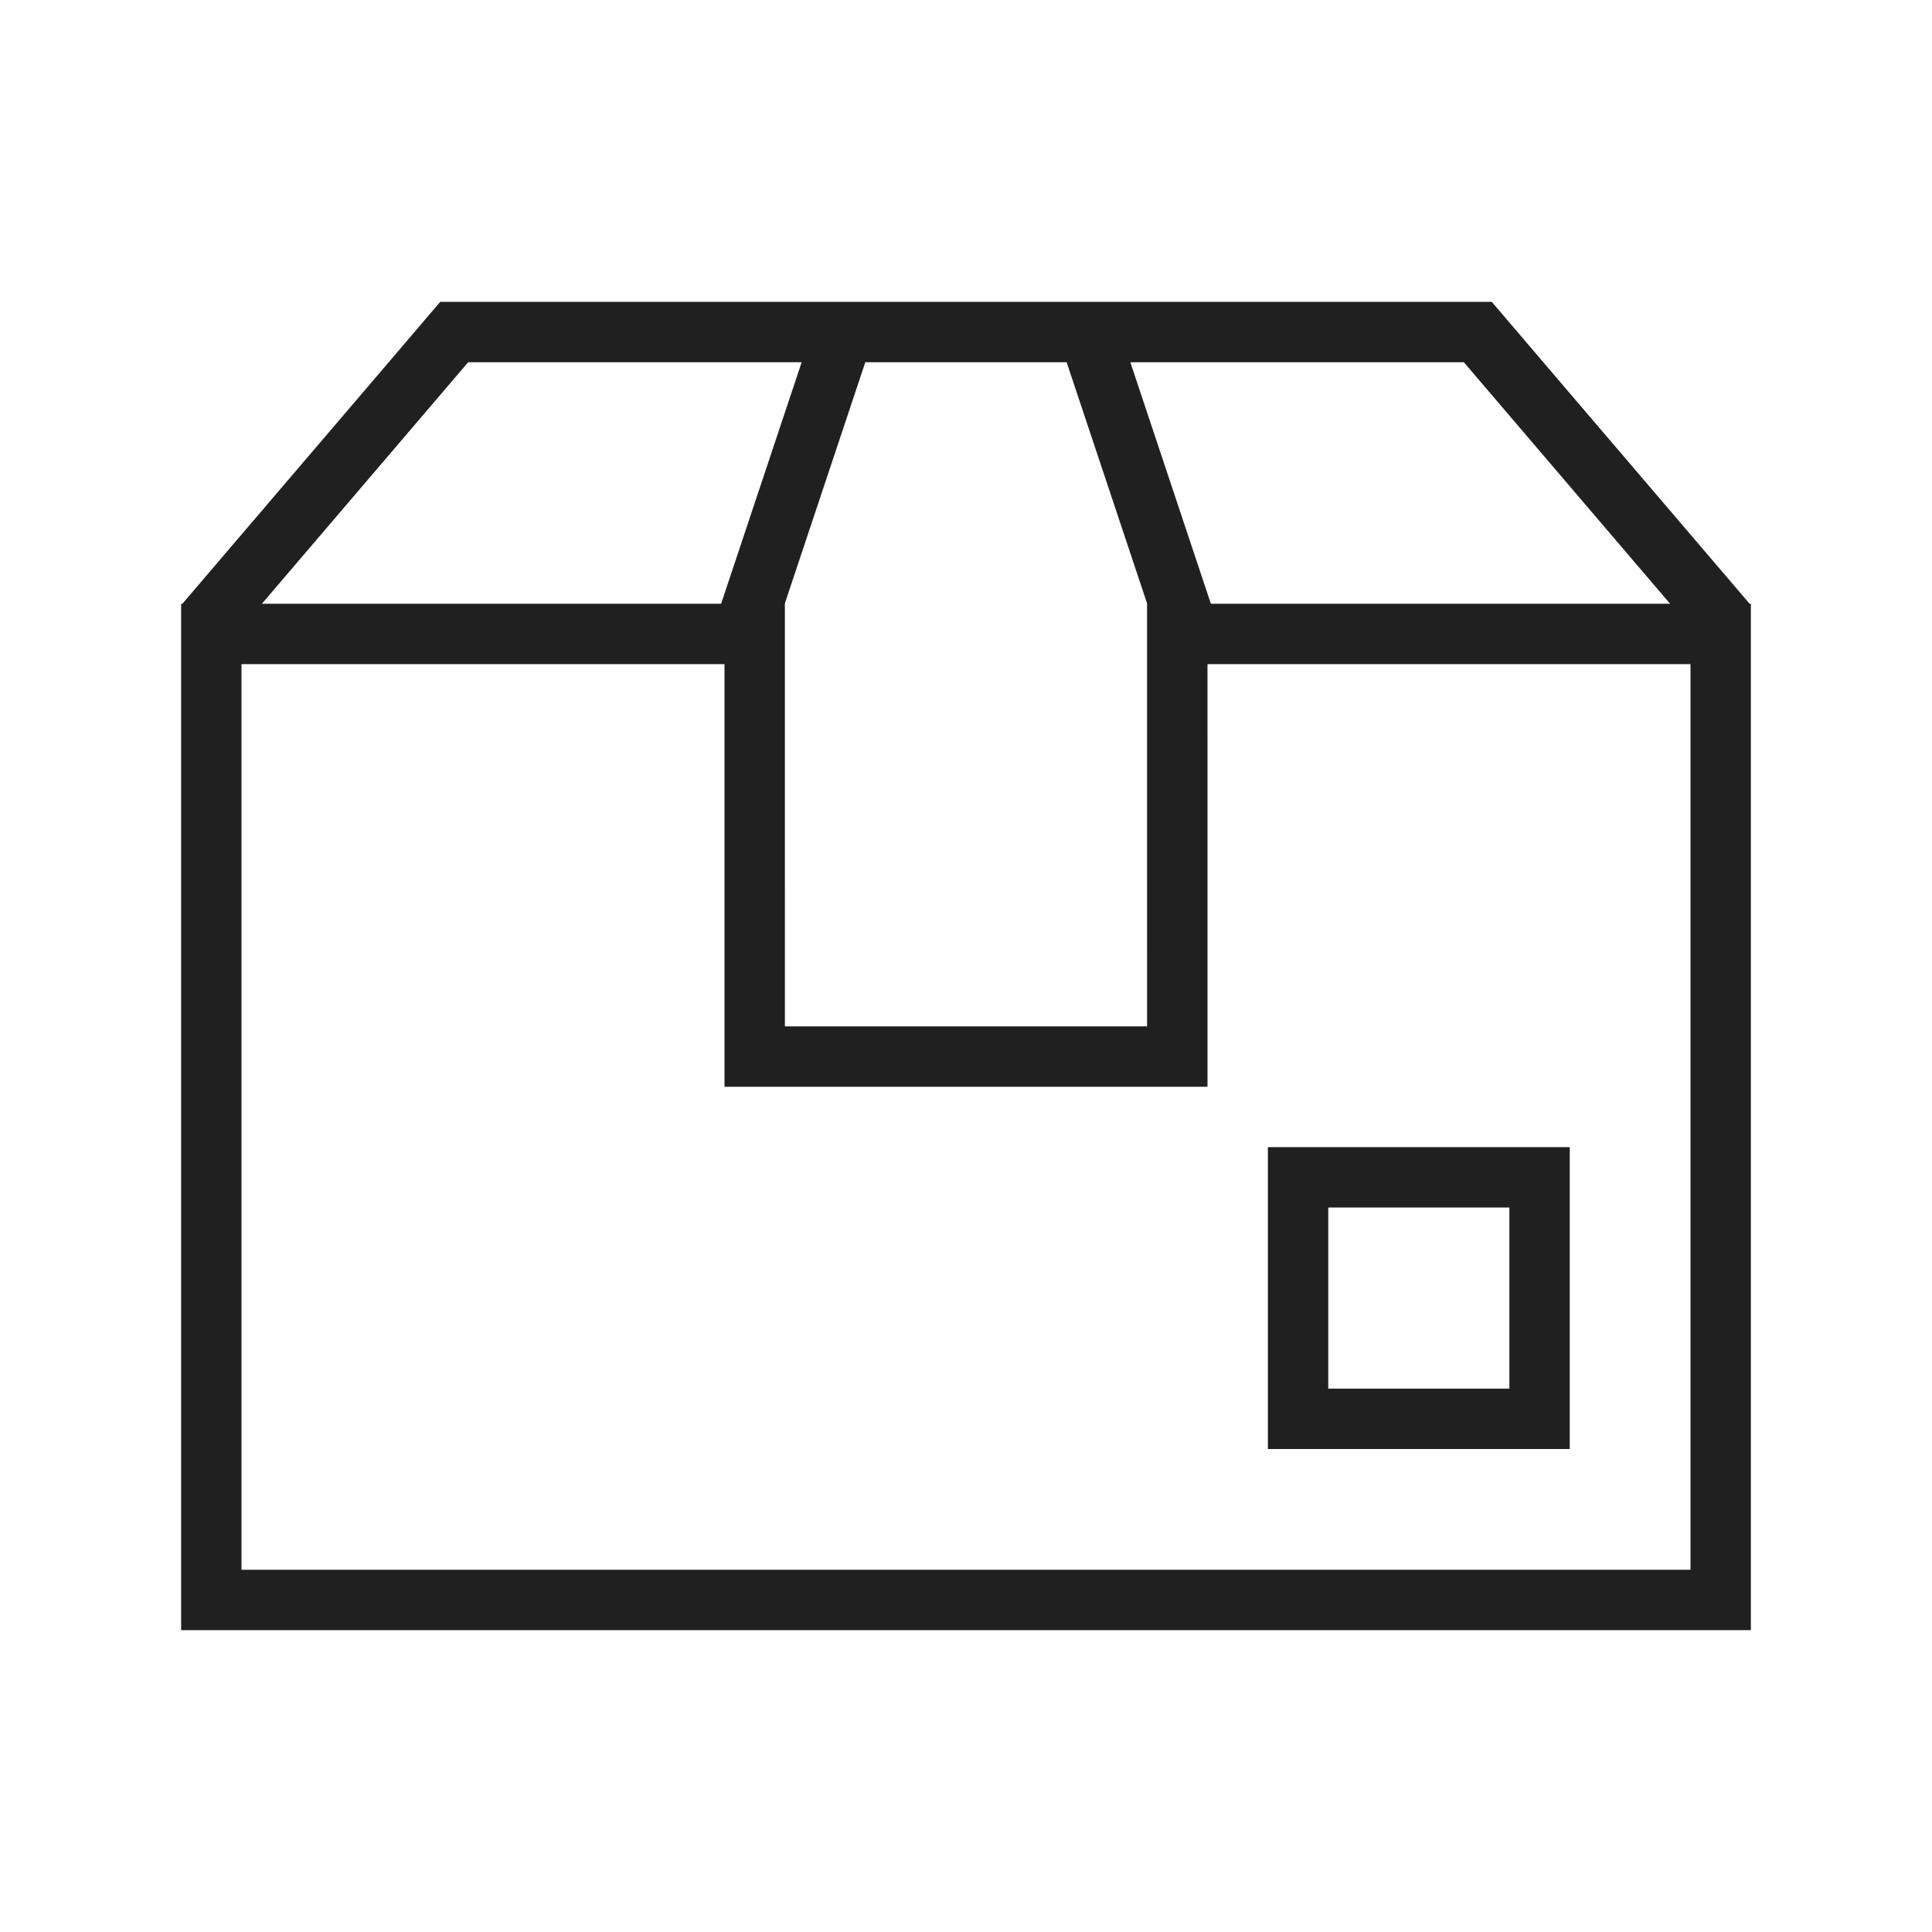 <?xml version="1.0" encoding="UTF-8" standalone="no"?>
<svg
   xmlns:dc="http://purl.org/dc/elements/1.1/"
   xmlns:cc="http://creativecommons.org/ns#"
   xmlns:rdf="http://www.w3.org/1999/02/22-rdf-syntax-ns#"
   xmlns:svg="http://www.w3.org/2000/svg"
   xmlns="http://www.w3.org/2000/svg"
   xmlns:sodipodi="http://sodipodi.sourceforge.net/DTD/sodipodi-0.dtd"
   xmlns:inkscape="http://www.inkscape.org/namespaces/inkscape"
   version="1.1"
   id="svg2"
   viewBox="0 0 32 32"
   inkscape:version="0.92.4 (5da689c313, 2019-01-14)"
   sodipodi:docname="update.svg"
   width="32"
   height="32">
  <sodipodi:namedview
     pagecolor="#ffffff"
     bordercolor="#666666"
     borderopacity="1"
     objecttolerance="10"
     gridtolerance="10"
     guidetolerance="10"
     inkscape:pageopacity="0"
     inkscape:pageshadow="2"
     inkscape:window-width="1920"
     inkscape:window-height="1009"
     id="namedview12"
     showgrid="true"
     inkscape:zoom="5.6568543"
     inkscape:cx="36.94238"
     inkscape:cy="38.214149"
     inkscape:window-x="0"
     inkscape:window-y="0"
     inkscape:window-maximized="1"
     inkscape:current-layer="svg2"
     fit-margin-top="0"
     fit-margin-left="0"
     fit-margin-right="0"
     fit-margin-bottom="0"
     showguides="true"
     inkscape:guide-bbox="true">
    <inkscape:grid
       type="xygrid"
       id="grid818"
       originx="32"
       originy="-4"
       visible="true" />
  </sodipodi:namedview>
  <defs
     id="defs3051">
    <style
       id="current-color-scheme"
       type="text/css">
      .ColorScheme-Text {
        color:#31363b;
      }
      </style>
  </defs>
  <g
     id="22-22-update-none"
     transform="translate(32,-22)">
    <path
       id="path881"
       d="M 4.262,3 2,6 V 19 H 20 V 6 L 17.74,3 H 17.25 16.486 13.053 12 10 8.947 5.514 4.75 Z M 4.76,4 H 8.617 L 7.959,6 H 3.252 Z m 4.91,0 h 2.66 l 0.658,2 H 13 v 1 4 H 9 V 7 6.031 Z m 3.713,0 h 3.857 l 1.508,2 H 14.043 Z M 3,7 H 8 V 9.064 11 12 h 6 V 11 7 h 5 V 18 H 3 Z m 11,6 v 4 h 4 v -4 z m 1,1 h 2 v 2 h -2 z"
       style="opacity:1;fill:#202020;fill-opacity:1;stroke:none;stroke-width:1;stroke-miterlimit:4;stroke-dasharray:none;stroke-opacity:1"
       inkscape:connector-curvature="0" />
    <rect
       y="0"
       x="0"
       height="22"
       width="22"
       id="rect909"
       style="opacity:1;fill:#000000;fill-opacity:0;stroke:none;stroke-width:1;stroke-miterlimit:4;stroke-dasharray:none;stroke-opacity:1" />
  </g>
  <g
     transform="translate(54,-44)">
    <path
       inkscape:connector-curvature="0"
       id="path881-7"
       d="M 5,2 V 2.02 L 2,6 V 20 H 20 V 6 L 17.74,3 17,2.018 V 2 H 13.258 12 10 9 Z M 5.514,3 H 8.947 L 7.959,6 H 3.252 Z M 10,3 h 2 l 0.988,3 H 13 v 1 5 H 9 V 7 6.031 Z m 3.053,0 h 0.205 3.229 l 2.262,3 H 14.043 Z M 3,7 H 8 V 9.064 12 13 h 6 V 12 7 h 5 V 19 H 3 Z m 11,7 v 4 h 4 v -4 z m 1,1 h 2 v 2 h -2 z"
       style="opacity:1;fill:#268aff;fill-opacity:1;stroke:none;stroke-width:1;stroke-miterlimit:4;stroke-dasharray:none;stroke-opacity:1" />
    <rect
       y="0"
       x="0"
       height="22"
       width="22"
       id="rect909-5"
       style="opacity:1;fill:#000000;fill-opacity:0;stroke:none;stroke-width:1;stroke-miterlimit:4;stroke-dasharray:none;stroke-opacity:1" />
  </g>
  <g
     id="g1050"
     transform="translate(25,31)">
    <path
       id="rect829"
       d="M 9,3 3.021,10 H 3 V 10.025 29 H 29 V 10.025 10 H 28.979 L 23,3 Z m 0.461,1 h 3.484 l -2.002,6 H 4.338 Z M 14,4 h 4 l 2.002,6 H 20 v 8 h -8 v -8 h -0.002 z m 5.055,0 h 3.484 l 5.123,6 H 21.057 Z M 4,11 h 7 v 8 h 1 8 1 v -8 h 7 V 28 H 4 Z m 17,10 v 5 h 5 v -5 z m 1,1 h 3 v 3 h -3 z"
       style="opacity:1;fill:#202020;fill-opacity:1;stroke:none;stroke-width:1.027;stroke-miterlimit:4;stroke-dasharray:none;stroke-opacity:1"
       inkscape:connector-curvature="0" />
    <rect
       y="0"
       x="0"
       height="32"
       width="32"
       id="rect899"
       style="opacity:1;fill:#00ffff;fill-opacity:0;stroke:none;stroke-width:1;stroke-miterlimit:4;stroke-dasharray:none;stroke-opacity:1" />
  </g>
  <g
     id="22-22-update-low"
     transform="translate(54,-22)">
    <path
       inkscape:connector-curvature="0"
       id="path881-6"
       d="M 4.262,3 2,6 V 19 H 20 V 6 L 17.74,3 H 17.25 16.486 13.053 12 10 8.947 5.514 4.75 Z M 4.76,4 H 8.617 L 7.959,6 H 3.252 Z m 4.91,0 h 2.66 l 0.658,2 H 13 v 1 4 H 9 V 7 6.031 Z m 3.713,0 h 3.857 l 1.508,2 H 14.043 Z M 3,7 H 8 V 9.064 11 12 h 6 V 11 7 h 5 V 18 H 3 Z m 11,6 v 4 h 4 v -4 z m 1,1 h 2 v 2 h -2 z"
       style="opacity:1;fill:#268aff;fill-opacity:1;stroke:none;stroke-width:1;stroke-miterlimit:4;stroke-dasharray:none;stroke-opacity:1" />
    <rect
       y="0"
       x="0"
       height="22"
       width="22"
       id="rect909-7"
       style="opacity:1;fill:#000000;fill-opacity:0;stroke:none;stroke-width:1;stroke-miterlimit:4;stroke-dasharray:none;stroke-opacity:1" />
  </g>
  <g
     id="22-22-update-medium"
     transform="translate(76,-22)">
    <path
       inkscape:connector-curvature="0"
       id="path881-6-3"
       d="M 4.262,3 2,6 V 19 H 20 V 6 L 17.74,3 H 17.25 16.486 13.053 12 10 8.947 5.514 4.75 Z M 4.76,4 H 8.617 L 7.959,6 H 3.252 Z m 4.91,0 h 2.66 l 0.658,2 H 13 v 1 4 H 9 V 7 6.031 Z m 3.713,0 h 3.857 l 1.508,2 H 14.043 Z M 3,7 H 8 V 9.064 11 12 h 6 V 11 7 h 5 V 18 H 3 Z m 11,6 v 4 h 4 v -4 z m 1,1 h 2 v 2 h -2 z"
       style="opacity:1;fill:#ff8b10;fill-opacity:1;stroke:none;stroke-width:1;stroke-miterlimit:4;stroke-dasharray:none;stroke-opacity:1" />
    <rect
       y="0"
       x="0"
       height="22"
       width="22"
       id="rect909-7-5"
       style="opacity:1;fill:#000000;fill-opacity:0;stroke:none;stroke-width:1;stroke-miterlimit:4;stroke-dasharray:none;stroke-opacity:1" />
  </g>
  <g
     id="22-22-update-high"
     transform="translate(98,-22)">
    <path
       inkscape:connector-curvature="0"
       id="path881-6-3-2"
       d="M 4.262,3 2,6 V 19 H 20 V 6 L 17.74,3 H 17.25 16.486 13.053 12 10 8.947 5.514 4.75 Z M 4.76,4 H 8.617 L 7.959,6 H 3.252 Z m 4.91,0 h 2.66 l 0.658,2 H 13 v 1 4 H 9 V 7 6.031 Z m 3.713,0 h 3.857 l 1.508,2 H 14.043 Z M 3,7 H 8 V 9.064 11 12 h 6 V 11 7 h 5 V 18 H 3 Z m 11,6 v 4 h 4 v -4 z m 1,1 h 2 v 2 h -2 z"
       style="opacity:1;fill:#ff4d62;fill-opacity:1;stroke:none;stroke-width:1;stroke-miterlimit:4;stroke-dasharray:none;stroke-opacity:1" />
    <rect
       y="0"
       x="0"
       height="22"
       width="22"
       id="rect909-7-5-9"
       style="opacity:1;fill:#000000;fill-opacity:0;stroke:none;stroke-width:1;stroke-miterlimit:4;stroke-dasharray:none;stroke-opacity:1" />
  </g>
  <g
     id="update-low"
     transform="translate(32)">
    <path
       sodipodi:nodetypes="ccccccccccccccccccccccccccccccccccccccccccccccccccccccccc"
       inkscape:connector-curvature="0"
       id="path973"
       d="M 7.291,5 6.438,6 3.021,10 H 3 V 10.025 27 H 29 V 10.025 10 H 28.979 L 25.562,6 24.709,5 H 24.477 18.388 17.334 8.607 Z m 0.463,1 h 5.524 l -1.334,4 H 4.338 Z m 6.578,0 h 3.335 l 1.334,4 h -0.002 l 3.13e-4,7 h -5.999 l -3.13e-4,-7 h -0.002 z m 4.39,0 h 5.524 l 3.416,4 H 20.056 Z M 4,11 h 8 l 3.13e-4,7 h 1 H 19 20 l -3.13e-4,-7 H 28 V 26 H 4 Z m 17,8 v 5 h 5 v -5 z m 1,1 h 3 v 3 h -3 z"
       style="opacity:1;fill:#268aff;fill-opacity:1;stroke:none;stroke-width:1.027;stroke-miterlimit:4;stroke-dasharray:none;stroke-opacity:1" />
    <rect
       y="0"
       x="0"
       height="32"
       width="32"
       id="rect899-7"
       style="opacity:1;fill:#00ffff;fill-opacity:0;stroke:none;stroke-width:1;stroke-miterlimit:4;stroke-dasharray:none;stroke-opacity:1" />
  </g>
  <g
     id="update-medium"
     transform="translate(64)">
    <path
       sodipodi:nodetypes="ccccccccccccccccccccccccccccccccccccccccccccccccccccccccc"
       inkscape:connector-curvature="0"
       id="path973-9"
       d="M 7.291,5 6.438,6 3.021,10 H 3 V 10.025 27 H 29 V 10.025 10 H 28.979 L 25.562,6 24.709,5 H 24.477 18.388 17.334 8.607 Z m 0.463,1 h 5.524 l -1.334,4 H 4.338 Z m 6.578,0 h 3.335 l 1.334,4 h -0.002 l 3.13e-4,7 h -5.999 l -3.13e-4,-7 h -0.002 z m 4.39,0 h 5.524 l 3.416,4 H 20.056 Z M 4,11 h 8 l 3.13e-4,7 h 1 H 19 20 l -3.13e-4,-7 H 28 V 26 H 4 Z m 17,8 v 5 h 5 v -5 z m 1,1 h 3 v 3 h -3 z"
       style="opacity:1;fill:#ff8b10;fill-opacity:1;stroke:none;stroke-width:1.027;stroke-miterlimit:4;stroke-dasharray:none;stroke-opacity:1" />
    <rect
       y="0"
       x="0"
       height="32"
       width="32"
       id="rect899-7-3"
       style="opacity:1;fill:#00ffff;fill-opacity:0;stroke:none;stroke-width:1;stroke-miterlimit:4;stroke-dasharray:none;stroke-opacity:1" />
  </g>
  <g
     id="update-high"
     transform="translate(96)">
    <path
       sodipodi:nodetypes="ccccccccccccccccccccccccccccccccccccccccccccccccccccccccc"
       inkscape:connector-curvature="0"
       id="path973-9-0"
       d="M 7.291,5 6.438,6 3.021,10 H 3 V 10.025 27 H 29 V 10.025 10 H 28.979 L 25.562,6 24.709,5 H 24.477 18.388 17.334 8.607 Z m 0.463,1 h 5.524 l -1.334,4 H 4.338 Z m 6.578,0 h 3.335 l 1.334,4 h -0.002 l 3.13e-4,7 h -5.999 l -3.13e-4,-7 h -0.002 z m 4.39,0 h 5.524 l 3.416,4 H 20.056 Z M 4,11 h 8 l 3.13e-4,7 h 1 H 19 20 l -3.13e-4,-7 H 28 V 26 H 4 Z m 17,8 v 5 h 5 v -5 z m 1,1 h 3 v 3 h -3 z"
       style="opacity:1;fill:#ff4d62;fill-opacity:1;stroke:none;stroke-width:1.027;stroke-miterlimit:4;stroke-dasharray:none;stroke-opacity:1" />
    <rect
       y="0"
       x="0"
       height="32"
       width="32"
       id="rect899-7-3-6"
       style="opacity:1;fill:#00ffff;fill-opacity:0;stroke:none;stroke-width:1;stroke-miterlimit:4;stroke-dasharray:none;stroke-opacity:1" />
  </g>
  <g
     id="update-none">
    <path
       sodipodi:nodetypes="ccccccccccccccccccccccccccccccccccccccccccccccccccccccccc"
       inkscape:connector-curvature="0"
       id="path973-9-0-6"
       d="M 7.291,5 6.438,6 3.021,10 H 3 V 10.025 27 H 29 V 10.025 10 H 28.979 L 25.562,6 24.709,5 H 24.477 18.388 17.334 8.607 Z m 0.463,1 h 5.524 l -1.334,4 H 4.338 Z m 6.578,0 h 3.335 l 1.334,4 h -0.002 l 3.13e-4,7 h -5.999 l -3.13e-4,-7 h -0.002 z m 4.39,0 h 5.524 l 3.416,4 H 20.056 Z M 4,11 h 8 l 3.13e-4,7 h 1 H 19 20 l -3.13e-4,-7 H 28 V 26 H 4 Z m 17,8 v 5 h 5 v -5 z m 1,1 h 3 v 3 h -3 z"
       style="opacity:1;fill:#202020;fill-opacity:1;stroke:none;stroke-width:1.027;stroke-miterlimit:4;stroke-dasharray:none;stroke-opacity:1" />
    <rect
       y="0"
       x="0"
       height="32"
       width="32"
       id="rect899-7-3-6-1"
       style="opacity:1;fill:#00ffff;fill-opacity:0;stroke:none;stroke-width:1;stroke-miterlimit:4;stroke-dasharray:none;stroke-opacity:1" />
  </g>
</svg>
